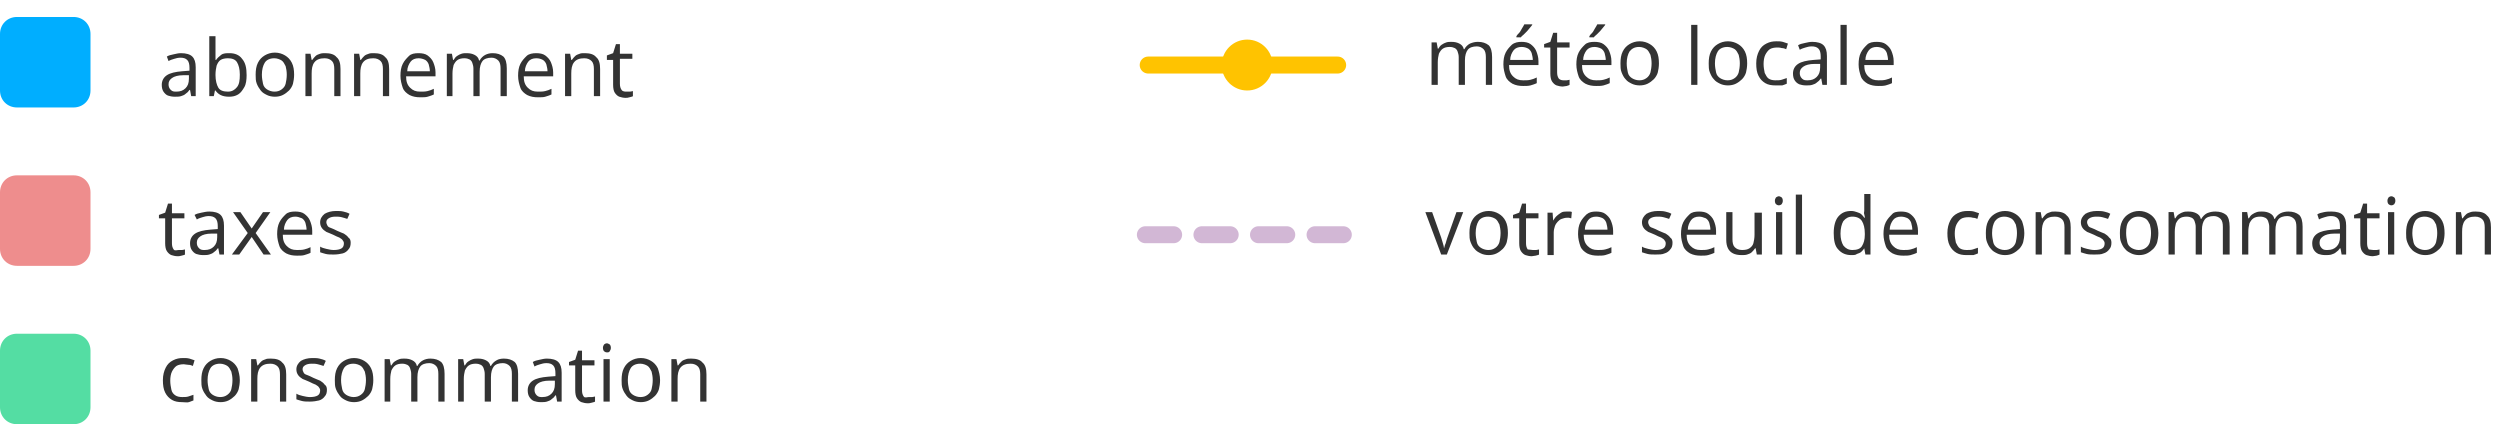 <svg id="Calque_1" xmlns="http://www.w3.org/2000/svg" viewBox="0 0 442 75"><style>.st0{fill:#00aeff}.st0,.st1,.st2{fill-rule:evenodd;clip-rule:evenodd}.st1{fill:#ee8d8d}.st2{fill:#54dda3}.st3{enable-background:new}.st4{fill:#333}.st5{fill:none;stroke:#ffc300;stroke-width:3;stroke-linecap:round}.st6{fill-rule:evenodd;clip-rule:evenodd;fill:#ffc300}.st7{fill:none;stroke:#d2b7d5;stroke-width:3;stroke-linecap:round;stroke-dasharray:5}</style><g id="Page-1"><g id="Graph-légende" transform="translate(-292 -831)"><g id="Group-4" transform="translate(292 831)"><path id="Rectangle" class="st0" d="M3 3h10c1.7 0 3 1.3 3 3v10c0 1.7-1.3 3-3 3H3c-1.7 0-3-1.3-3-3V6c0-1.7 1.3-3 3-3z"/><path id="Rectangle-Copy" class="st1" d="M3 31h10c1.7 0 3 1.3 3 3v10c0 1.7-1.3 3-3 3H3c-1.7 0-3-1.3-3-3V34c0-1.7 1.3-3 3-3z"/><path id="Rectangle-Copy-2" class="st2" d="M3 59h10c1.7 0 3 1.3 3 3v10c0 1.7-1.3 3-3 3H3c-1.7 0-3-1.3-3-3V62c0-1.7 1.3-3 3-3z"/><g class="st3"><path class="st4" d="M32 9.4c.9 0 1.6.2 2 .6s.6 1 .6 1.9V17h-.8l-.2-1.1h-.1c-.2.3-.4.5-.7.7-.2.2-.5.3-.8.4-.3.1-.7.1-1.1.1-.5 0-.9-.1-1.2-.2s-.6-.4-.8-.7-.3-.7-.3-1.2c0-.7.3-1.3.9-1.7s1.5-.6 2.7-.7l1.3-.1V12c0-.6-.1-1.1-.4-1.4s-.7-.4-1.2-.4c-.4 0-.8.1-1.1.2s-.7.2-1 .4l-.3-.8c.3-.2.7-.3 1.2-.4s.8-.2 1.3-.2zm1.5 3.9h-1.1c-.9 0-1.6.2-2 .5s-.6.6-.6 1.1c0 .4.1.7.4 1s.6.3 1 .3c.7 0 1.2-.2 1.6-.6s.6-.9.6-1.7v-.6zm4.6-6.9v4.2h.1c.2-.3.5-.6.9-.9s.9-.3 1.5-.3c.9 0 1.7.3 2.2 1 .6.7.8 1.6.8 2.9 0 .8-.1 1.6-.4 2.1s-.6 1-1.1 1.3-1 .4-1.6.4c-.6 0-1.1-.1-1.5-.3-.4-.2-.7-.5-.9-.8H38l-.2 1H37V6.4h1.1zm2.2 3.9c-.5 0-1 .1-1.3.3-.3.2-.5.5-.7 1-.1.4-.2 1-.2 1.6v.1c0 .9.2 1.7.5 2.2.3.5.9.7 1.7.7.7 0 1.2-.3 1.6-.8s.5-1.2.5-2.2c0-1-.2-1.7-.5-2.2s-.9-.7-1.6-.7zM52 13.2c0 .6-.1 1.2-.2 1.6s-.4.9-.7 1.2-.7.6-1.1.8c-.4.2-.9.3-1.4.3-.5 0-1-.1-1.4-.3-.4-.2-.8-.4-1.1-.8s-.5-.7-.7-1.2-.2-1-.2-1.6c0-.8.1-1.5.4-2.1.3-.6.7-1 1.2-1.3.5-.3 1.1-.5 1.8-.5s1.3.2 1.8.5.9.7 1.2 1.3c.3.6.4 1.3.4 2.1zm-5.7 0c0 .6.1 1.1.2 1.6s.4.8.7 1 .8.4 1.3.4.9-.1 1.3-.4.6-.6.7-1 .2-1 .2-1.6c0-.6-.1-1.1-.2-1.5-.2-.4-.4-.8-.7-1s-.8-.4-1.3-.4c-.8 0-1.4.3-1.7.8s-.5 1.2-.5 2.1zm11.2-3.8c.9 0 1.6.2 2 .7.5.4.7 1.1.7 2.1V17h-1.1v-4.8c0-.6-.1-1.1-.4-1.4s-.7-.5-1.3-.5c-.8 0-1.4.2-1.8.7s-.5 1.2-.5 2v4H54V9.5h.9l.2 1.1h.1c.2-.3.4-.5.6-.7.2-.2.5-.3.8-.4.3-.1.6-.1.9-.1zm8.6 0c.9 0 1.6.2 2 .7.5.4.7 1.1.7 2.1V17h-1.1v-4.8c0-.6-.1-1.1-.4-1.4s-.7-.5-1.3-.5c-.8 0-1.4.2-1.8.7s-.5 1.2-.5 2v4h-1.1V9.5h.9l.2 1.1h.1c.2-.3.4-.5.6-.7.2-.2.5-.3.8-.4.2-.1.6-.1.9-.1zm7.9 0c.6 0 1.2.1 1.6.4s.8.7 1 1.2c.2.5.4 1.1.4 1.8v.7h-5.2c0 .9.2 1.5.7 2s1 .7 1.8.7c.5 0 .9 0 1.3-.1s.7-.2 1.1-.4v1c-.4.2-.8.3-1.1.4s-.8.1-1.3.1c-.7 0-1.3-.1-1.9-.4-.5-.3-1-.7-1.2-1.3s-.4-1.3-.4-2.1.1-1.5.4-2.1c.3-.6.7-1 1.1-1.4s1-.5 1.7-.5zm0 .9c-.6 0-1.1.2-1.4.6s-.6 1-.6 1.7h4c0-.4-.1-.8-.2-1.2-.1-.3-.3-.6-.6-.8-.4-.2-.8-.3-1.2-.3zm13.1-.9c.8 0 1.4.2 1.9.6.4.4.6 1.1.6 2.1V17h-1.1v-4.9c0-.6-.1-1.1-.4-1.4-.3-.3-.7-.5-1.2-.5-.7 0-1.3.2-1.6.6s-.5 1-.5 1.9V17h-1.1v-4.9c0-.4-.1-.7-.2-1s-.3-.5-.5-.6c-.2-.1-.5-.2-.9-.2-.5 0-.9.1-1.2.3s-.5.5-.7.9c-.1.4-.2.9-.2 1.5v4h-1V9.5h.9l.2 1.1h.1c.2-.3.3-.5.6-.7s.5-.3.8-.4.6-.1.9-.1c.6 0 1 .1 1.4.3.4.2.7.5.8 1h.1c.2-.4.6-.8 1-1 .4-.2.8-.3 1.3-.3zm7.7 0c.6 0 1.2.1 1.6.4s.8.7 1 1.2c.2.5.4 1.1.4 1.8v.7h-5.2c0 .9.2 1.5.7 2s1 .7 1.8.7c.5 0 .9 0 1.3-.1s.7-.2 1.1-.4v1c-.4.2-.8.3-1.1.4s-.8.1-1.3.1c-.7 0-1.3-.1-1.9-.4-.5-.3-1-.7-1.2-1.3s-.4-1.3-.4-2.1.1-1.5.4-2.1c.3-.6.7-1 1.1-1.4s1.1-.5 1.7-.5zm0 .9c-.6 0-1.1.2-1.4.6s-.6 1-.6 1.7h4c0-.4-.1-.8-.2-1.2-.1-.3-.3-.6-.6-.8-.4-.2-.7-.3-1.2-.3zm8.6-.9c.9 0 1.6.2 2 .7.5.4.7 1.1.7 2.1V17H105v-4.8c0-.6-.1-1.1-.4-1.4s-.7-.5-1.3-.5c-.8 0-1.4.2-1.8.7s-.5 1.2-.5 2v4h-1.1V9.5h.9l.2 1.1h.1c.2-.3.4-.5.6-.7.2-.2.5-.3.8-.4.2-.1.5-.1.9-.1zm7.4 6.8h.6c.2 0 .4-.1.5-.1v.9c-.1.1-.3.1-.6.2s-.5.1-.7.1c-.4 0-.8-.1-1.1-.2-.3-.1-.6-.4-.8-.7s-.3-.8-.3-1.4v-4.4h-1.1v-.8l1.1-.4.5-1.6h.7v1.7h2.2v.9h-2.2v4.4c0 .5.1.8.3 1.1s.6.3.9.3z"/></g><g class="st3"><path class="st4" d="M254.8 45l-2.8-7.5h1.2l1.6 4.5c.1.3.2.7.3 1s.2.7.2.9c.1-.2.1-.5.3-.9.1-.4.2-.7.3-1l1.6-4.5h1.2l-2.9 7.5h-1zm11.8-3.8c0 .6-.1 1.2-.2 1.6s-.4.9-.7 1.2-.7.6-1.1.8c-.4.2-.9.3-1.4.3-.5 0-1-.1-1.4-.3-.4-.2-.8-.4-1.1-.8-.3-.3-.5-.7-.7-1.2-.2-.5-.2-1-.2-1.6 0-.8.1-1.5.4-2.1.3-.6.7-1 1.2-1.3.5-.3 1.1-.5 1.8-.5s1.3.2 1.8.5.9.7 1.2 1.3c.3.6.4 1.3.4 2.1zm-5.7 0c0 .6.1 1.1.2 1.6s.4.8.7 1 .8.4 1.3.4.9-.1 1.3-.4c.3-.2.6-.6.7-1s.2-1 .2-1.6c0-.6-.1-1.1-.2-1.5-.2-.4-.4-.8-.7-1s-.8-.4-1.3-.4c-.8 0-1.4.3-1.7.8-.3.5-.5 1.2-.5 2.1zm10.1 3h.6c.2 0 .4-.1.5-.1v.9c-.1.1-.3.1-.6.2-.2 0-.5.1-.7.1-.4 0-.8-.1-1.1-.2-.3-.1-.6-.4-.8-.7-.2-.3-.3-.8-.3-1.4v-4.4h-1.1V38l1.1-.4.5-1.6h.7v1.7h2.2v.9h-2.2V43c0 .5.1.8.3 1.1.3 0 .6.1.9.1zm6-6.8h.5c.2 0 .3 0 .4.1l-.1 1.1c-.1 0-.3-.1-.4-.1h-.4c-.3 0-.6.1-.9.2-.3.1-.5.3-.7.5-.2.2-.4.5-.5.8-.1.3-.2.7-.2 1.1v4h-1.1v-7.5h.9l.1 1.4c.2-.3.3-.5.6-.8.2-.2.5-.4.8-.6.3-.2.7-.2 1-.2zm5.2 0c.6 0 1.2.1 1.6.4s.8.7 1 1.2c.2.5.4 1.1.4 1.8v.7H280c0 .9.2 1.5.7 2s1 .7 1.8.7c.5 0 .9 0 1.3-.1s.7-.2 1.1-.4v1c-.4.2-.8.3-1.1.4-.4.1-.8.1-1.3.1-.7 0-1.3-.1-1.9-.4-.5-.3-1-.7-1.2-1.3s-.4-1.3-.4-2.1.1-1.5.4-2.1c.3-.6.7-1 1.1-1.4.5-.4 1-.5 1.7-.5zm0 .9c-.6 0-1.1.2-1.4.6s-.6 1-.6 1.7h4c0-.4-.1-.8-.2-1.2-.1-.3-.3-.6-.6-.8-.4-.2-.8-.3-1.2-.3zm13.5 4.6c0 .5-.1.9-.4 1.2-.2.3-.6.6-1 .7-.4.2-1 .2-1.6.2-.5 0-1 0-1.4-.1s-.7-.2-1-.3v-1c.3.2.7.3 1.1.4s.9.2 1.3.2c.6 0 1.1-.1 1.4-.3s.4-.5.4-.9c0-.2-.1-.4-.2-.5-.1-.2-.3-.3-.6-.5-.3-.1-.7-.3-1.1-.5-.5-.2-.9-.4-1.2-.5-.3-.2-.6-.4-.8-.7-.2-.3-.3-.6-.3-1 0-.6.3-1.1.8-1.5.5-.3 1.2-.5 2-.5.5 0 .9 0 1.3.1s.8.2 1.1.4l-.4.9c-.3-.1-.6-.2-1-.3s-.7-.1-1.1-.1c-.5 0-.9.1-1.2.3-.3.2-.4.4-.4.7 0 .2.1.4.2.6.1.2.3.3.6.4s.7.3 1.1.5c.5.2.9.4 1.2.5.3.2.6.4.8.7.3.2.4.5.4.9zm4.7-5.5c.6 0 1.2.1 1.6.4s.8.7 1 1.2c.2.5.4 1.1.4 1.8v.7h-5.2c0 .9.2 1.5.7 2s1 .7 1.8.7c.5 0 .9 0 1.3-.1s.7-.2 1.1-.4v1c-.4.2-.8.3-1.1.4-.4.1-.8.1-1.3.1-.7 0-1.3-.1-1.9-.4-.5-.3-1-.7-1.2-1.3s-.4-1.3-.4-2.1.1-1.5.4-2.1c.3-.6.7-1 1.1-1.4.4-.4 1-.5 1.7-.5zm0 .9c-.6 0-1.1.2-1.4.6s-.6 1-.6 1.7h4c0-.4-.1-.8-.2-1.2-.1-.3-.3-.6-.6-.8-.5-.2-.8-.3-1.2-.3zm11.1-.8V45h-.9l-.2-1.1h-.1c-.2.3-.4.5-.6.7s-.5.3-.8.4c-.3.1-.6.1-1 .1-.6 0-1.1-.1-1.5-.3s-.7-.5-.9-.9c-.2-.4-.3-.9-.3-1.5v-4.9h1.1v4.8c0 .6.1 1.1.4 1.4.3.3.7.5 1.3.5.6 0 1-.1 1.3-.3.3-.2.6-.5.7-.9.1-.4.2-.9.2-1.5v-3.9h1.3zm3-2.8c.2 0 .3.1.5.2.1.1.2.3.2.6s-.1.4-.2.6c-.1.1-.3.2-.5.2s-.4-.1-.5-.2c-.1-.1-.2-.3-.2-.6s.1-.4.2-.6c.2-.1.3-.2.5-.2zm.6 2.8V45H314v-7.5h1.1zm3.5 7.5h-1.1V34.4h1.1V45zm8.7.1c-.9 0-1.7-.3-2.3-1-.6-.6-.8-1.6-.8-2.9 0-1.3.3-2.3.8-2.9.6-.7 1.3-1 2.3-1 .4 0 .7.1 1 .2s.6.2.8.4c.2.2.4.4.5.6h.1c0-.1 0-.3-.1-.6s0-.4 0-.6v-3h1.1V45h-.9l-.2-1.1c-.1.2-.3.4-.5.6-.2.2-.5.3-.8.4-.2.2-.6.2-1 .2zm.2-.9c.8 0 1.4-.2 1.7-.7s.5-1.1.5-2v-.2c0-1-.2-1.7-.5-2.2-.3-.5-.9-.8-1.7-.8-.7 0-1.2.3-1.6.8-.3.5-.5 1.3-.5 2.2 0 .9.2 1.6.5 2.1.4.5.9.8 1.6.8zm8.6-6.8c.6 0 1.2.1 1.6.4s.8.7 1 1.2c.2.5.4 1.1.4 1.8v.7H334c0 .9.2 1.5.7 2s1 .7 1.8.7c.5 0 .9 0 1.3-.1s.7-.2 1.1-.4v1c-.4.2-.8.3-1.1.4-.4.1-.8.1-1.3.1-.7 0-1.3-.1-1.9-.4-.5-.3-1-.7-1.2-1.3s-.4-1.3-.4-2.1.1-1.5.4-2.1c.3-.6.7-1 1.1-1.4.3-.4.9-.5 1.6-.5zm0 .9c-.6 0-1.1.2-1.4.6s-.6 1-.6 1.7h4c0-.4-.1-.8-.2-1.2-.1-.3-.3-.6-.6-.8-.4-.2-.8-.3-1.2-.3zm11.6 6.8c-.7 0-1.3-.1-1.8-.4s-.9-.7-1.2-1.3-.4-1.3-.4-2.2c0-.9.2-1.6.5-2.2.3-.6.7-1 1.3-1.3s1.1-.4 1.8-.4c.4 0 .7 0 1.1.1l.9.3-.3 1c-.2-.1-.5-.2-.8-.2-.3-.1-.6-.1-.8-.1-.5 0-1 .1-1.3.3-.3.2-.6.6-.8 1-.2.4-.3 1-.3 1.6 0 .6.1 1.1.2 1.6.2.4.4.8.7 1 .3.2.7.3 1.2.3.4 0 .8 0 1.1-.1l.9-.3v1c-.2.1-.5.2-.8.3h-1.2zm10.2-3.9c0 .6-.1 1.2-.2 1.6s-.4.9-.7 1.2-.7.6-1.1.8c-.4.2-.9.3-1.4.3-.5 0-1-.1-1.4-.3-.4-.2-.8-.4-1.1-.8-.3-.3-.5-.7-.7-1.2-.2-.5-.2-1-.2-1.6 0-.8.1-1.5.4-2.1.3-.6.7-1 1.2-1.3.5-.3 1.1-.5 1.8-.5s1.3.2 1.8.5.9.7 1.2 1.3c.2.6.4 1.3.4 2.1zm-5.7 0c0 .6.1 1.1.2 1.6s.4.8.7 1 .8.4 1.3.4.9-.1 1.3-.4c.3-.2.6-.6.7-1s.2-1 .2-1.6c0-.6-.1-1.1-.2-1.5-.2-.4-.4-.8-.7-1s-.8-.4-1.3-.4c-.8 0-1.3.3-1.7.8-.3.5-.5 1.2-.5 2.1zm11.2-3.8c.9 0 1.6.2 2 .7.5.4.7 1.1.7 2.1V45H365v-4.8c0-.6-.1-1.1-.4-1.4-.3-.3-.7-.5-1.3-.5-.8 0-1.4.2-1.8.7s-.5 1.2-.5 2v4h-1.1v-7.5h.9l.2 1.1h.1c.2-.3.4-.5.6-.7.2-.2.5-.3.8-.4.2-.1.5-.1.9-.1zm9.9 5.5c0 .5-.1.9-.4 1.2-.2.3-.6.6-1 .7-.4.2-1 .2-1.6.2-.5 0-1 0-1.4-.1s-.7-.2-1-.3v-1c.3.2.7.3 1.1.4s.9.2 1.3.2c.6 0 1.1-.1 1.4-.3s.4-.5.4-.9c0-.2-.1-.4-.2-.5-.1-.2-.3-.3-.6-.5-.3-.1-.7-.3-1.1-.5-.5-.2-.9-.4-1.2-.5-.3-.2-.6-.4-.8-.7-.2-.3-.3-.6-.3-1 0-.6.3-1.1.8-1.5.5-.3 1.2-.5 2-.5.5 0 .9 0 1.3.1s.8.2 1.1.4l-.4.9c-.3-.1-.6-.2-1-.3s-.7-.1-1.1-.1c-.5 0-.9.1-1.2.3-.3.2-.4.4-.4.7 0 .2.1.4.2.6.1.2.3.3.6.4s.7.3 1.1.5c.5.2.9.4 1.2.5.3.2.6.4.8.7.3.2.4.5.4.9zm8.3-1.7c0 .6-.1 1.2-.2 1.6s-.4.9-.7 1.2-.7.6-1.1.8c-.4.2-.9.3-1.4.3-.5 0-1-.1-1.4-.3-.4-.2-.8-.4-1.1-.8-.3-.3-.5-.7-.7-1.2-.2-.5-.2-1-.2-1.6 0-.8.1-1.5.4-2.1.3-.6.7-1 1.2-1.3.5-.3 1.1-.5 1.8-.5s1.3.2 1.8.5.9.7 1.2 1.3c.2.6.4 1.3.4 2.1zm-5.7 0c0 .6.1 1.1.2 1.6s.4.8.7 1 .8.4 1.3.4.9-.1 1.3-.4c.3-.2.6-.6.7-1s.2-1 .2-1.6c0-.6-.1-1.1-.2-1.5-.2-.4-.4-.8-.7-1s-.8-.4-1.3-.4c-.8 0-1.3.3-1.7.8-.4.5-.5 1.2-.5 2.1zm15.8-3.8c.8 0 1.4.2 1.9.6.4.4.6 1.1.6 2.1V45H393v-4.9c0-.6-.1-1.1-.4-1.4-.3-.3-.7-.5-1.2-.5-.7 0-1.3.2-1.6.6s-.5 1-.5 1.9V45h-1.1v-4.9c0-.4-.1-.7-.2-1-.1-.3-.3-.5-.5-.6-.2-.1-.5-.2-.9-.2-.5 0-.9.1-1.2.3s-.5.5-.7.9c-.1.4-.2.9-.2 1.5v4h-1.1v-7.5h.9l.2 1.1h.1c.2-.3.3-.5.6-.7s.5-.3.8-.4.6-.1.9-.1c.6 0 1 .1 1.4.3.4.2.7.5.8 1h.1c.2-.4.6-.8 1-1 .5-.2.9-.3 1.5-.3zm12.9 0c.8 0 1.4.2 1.9.6.4.4.6 1.1.6 2.1V45H406v-4.9c0-.6-.1-1.1-.4-1.4-.3-.3-.7-.5-1.2-.5-.7 0-1.3.2-1.6.6s-.5 1-.5 1.9V45h-1.1v-4.9c0-.4-.1-.7-.2-1-.1-.3-.3-.5-.5-.6-.2-.1-.5-.2-.9-.2-.5 0-.9.1-1.2.3s-.5.5-.7.9c-.1.4-.2.9-.2 1.5v4h-1.1v-7.5h.9l.2 1.1h.1c.2-.3.3-.5.6-.7s.5-.3.8-.4.6-.1.9-.1c.6 0 1 .1 1.4.3.4.2.7.5.8 1h.1c.2-.4.6-.8 1-1 .4-.2.9-.3 1.4-.3zm7.6 0c.9 0 1.6.2 2 .6s.6 1 .6 1.9V45h-.8l-.2-1.1h-.1c-.2.3-.4.5-.7.7-.2.2-.5.3-.8.4-.3.1-.7.1-1.1.1-.5 0-.9-.1-1.2-.2-.4-.2-.6-.4-.8-.7-.2-.3-.3-.7-.3-1.2 0-.7.3-1.3.9-1.7s1.5-.6 2.7-.7l1.3-.1V40c0-.6-.1-1.1-.4-1.4s-.7-.4-1.2-.4c-.4 0-.8.1-1.1.2s-.7.2-1 .4l-.3-.9c.3-.2.7-.3 1.2-.4s.9-.1 1.3-.1zm1.6 3.9h-1.1c-.9 0-1.6.2-2 .5s-.6.6-.6 1.1c0 .4.1.7.4 1s.6.3 1 .3c.7 0 1.2-.2 1.6-.6s.6-.9.6-1.7v-.6zm5.8 2.9h.6c.2 0 .4-.1.5-.1v.9c-.1.1-.3.1-.5.2-.2 0-.5.1-.7.1-.4 0-.8-.1-1.1-.2-.3-.1-.6-.4-.8-.7-.2-.3-.3-.8-.3-1.4v-4.4h-1.1V38l1.1-.4.5-1.6h.7v1.7h2.2v.9h-2.2V43c0 .5.1.8.3 1.1.2 0 .5.1.8.1zm3.2-9.5c.2 0 .3.1.5.2.1.1.2.3.2.6s-.1.4-.2.6c-.1.1-.3.2-.5.2s-.4-.1-.5-.2c-.1-.1-.2-.3-.2-.6s.1-.4.2-.6c.1-.1.3-.2.5-.2zm.5 2.8V45h-1.1v-7.5h1.1zm8.9 3.7c0 .6-.1 1.2-.2 1.6s-.4.9-.7 1.2-.7.6-1.1.8c-.4.2-.9.3-1.4.3-.5 0-1-.1-1.4-.3-.4-.2-.8-.4-1.1-.8-.3-.3-.5-.7-.7-1.2-.2-.5-.2-1-.2-1.6 0-.8.1-1.5.4-2.1.3-.6.7-1 1.2-1.3.5-.3 1.1-.5 1.8-.5s1.3.2 1.8.5.9.7 1.2 1.3c.3.6.4 1.3.4 2.1zm-5.7 0c0 .6.1 1.1.2 1.6s.4.8.7 1 .8.4 1.3.4.9-.1 1.3-.4c.3-.2.6-.6.7-1s.2-1 .2-1.6c0-.6-.1-1.1-.2-1.5-.2-.4-.4-.8-.7-1s-.8-.4-1.3-.4c-.8 0-1.4.3-1.7.8-.3.5-.5 1.2-.5 2.1zm11.2-3.8c.9 0 1.6.2 2 .7.5.4.7 1.1.7 2.1V45h-1.1v-4.8c0-.6-.1-1.1-.4-1.4-.3-.3-.7-.5-1.3-.5-.8 0-1.4.2-1.8.7s-.5 1.2-.5 2v4h-1.1v-7.5h.9l.2 1.1h.1c.2-.3.4-.5.6-.7.2-.2.5-.3.8-.4.3-.1.6-.1.9-.1z"/></g><g class="st3"><path class="st4" d="M261.3 7.4c.8 0 1.4.2 1.9.6.4.4.6 1.1.6 2.1V15h-1.1v-4.9c0-.6-.1-1.1-.4-1.4-.3-.3-.7-.5-1.2-.5-.7 0-1.3.2-1.6.6s-.5 1-.5 1.9V15h-1.1v-4.9c0-.4-.1-.7-.2-1-.1-.3-.3-.5-.5-.6-.2-.1-.5-.2-.9-.2-.5 0-.9.1-1.2.3s-.5.5-.7.9c-.1.4-.2.9-.2 1.5v4h-1.1V7.5h.9l.2 1.1h.1c.2-.3.3-.5.6-.7s.5-.3.8-.4.6-.1.9-.1c.6 0 1 .1 1.4.3.4.2.7.5.8 1h.1c.2-.4.6-.8 1-1 .5-.2.9-.3 1.4-.3zm7.7 0c.6 0 1.2.1 1.6.4s.8.7 1 1.2c.2.5.4 1.1.4 1.8v.7h-5.2c0 .9.2 1.5.7 2s1 .7 1.8.7c.5 0 .9 0 1.3-.1s.7-.2 1.1-.4v1c-.4.2-.8.3-1.1.4-.4.1-.8.1-1.3.1-.7 0-1.3-.1-1.9-.4-.5-.3-1-.7-1.2-1.3s-.4-1.3-.4-2.1.1-1.5.4-2.1c.3-.6.7-1 1.1-1.4.5-.4 1.1-.5 1.7-.5zm0 .9c-.6 0-1.1.2-1.4.6s-.6 1-.6 1.7h4c0-.4-.1-.8-.2-1.2-.1-.3-.3-.6-.6-.8-.4-.2-.7-.3-1.2-.3zm1.9-4v.1c-.1.1-.2.3-.4.5s-.3.4-.5.6l-.6.6c-.2.2-.4.3-.5.5h-.8v-.2c.1-.2.3-.4.5-.6.2-.2.3-.5.5-.8.2-.3.3-.5.4-.7h1.4zm5.5 9.9h.6c.2 0 .4-.1.5-.1v.9c-.1.1-.3.1-.5.2-.2 0-.5.1-.7.1-.4 0-.8-.1-1.1-.2-.3-.1-.6-.4-.8-.7-.2-.3-.3-.8-.3-1.4V8.4H273v-.6l1.1-.4.5-1.6h.7v1.7h2.2v.9h-2.2v4.4c0 .5.1.8.3 1.1.2.2.5.3.8.3zm5.5-6.8c.6 0 1.2.1 1.6.4s.8.7 1 1.2c.2.5.4 1.1.4 1.8v.7h-5.2c0 .9.2 1.5.7 2s1 .7 1.8.7c.5 0 .9 0 1.3-.1s.7-.2 1.1-.4v1c-.4.2-.8.3-1.1.4-.4.1-.8.1-1.3.1-.7 0-1.3-.1-1.9-.4-.5-.3-1-.7-1.2-1.3s-.4-1.3-.4-2.1.1-1.5.4-2.1c.3-.6.7-1 1.1-1.4.4-.4 1-.5 1.7-.5zm0 .9c-.6 0-1.1.2-1.4.6s-.6 1-.6 1.7h4c0-.4-.1-.8-.2-1.2-.1-.3-.3-.6-.6-.8-.4-.2-.8-.3-1.2-.3zm1.9-4v.1c-.1.1-.2.3-.4.5s-.3.4-.5.6l-.6.6c-.2.2-.4.3-.5.5h-.8v-.2c.1-.2.3-.4.5-.6.2-.2.3-.5.5-.8.2-.3.3-.5.4-.7h1.4zm9.5 6.9c0 .6-.1 1.2-.2 1.6s-.4.9-.7 1.2-.7.6-1.1.8c-.4.2-.9.3-1.4.3-.5 0-1-.1-1.4-.3-.4-.2-.8-.4-1.1-.8-.3-.3-.5-.7-.7-1.2-.2-.5-.2-1-.2-1.6 0-.8.1-1.5.4-2.1.3-.6.7-1 1.2-1.3.5-.3 1.1-.5 1.8-.5s1.3.2 1.8.5.9.7 1.2 1.3c.3.6.4 1.3.4 2.1zm-5.7 0c0 .6.1 1.1.2 1.6s.4.8.7 1 .8.4 1.3.4.9-.1 1.3-.4c.3-.2.6-.6.7-1s.2-1 .2-1.6c0-.6-.1-1.1-.2-1.5-.2-.4-.4-.8-.7-1s-.8-.4-1.3-.4c-.8 0-1.3.3-1.7.8-.3.5-.5 1.2-.5 2.1zm12.5 3.8H299V4.4h1.1V15zm8.8-3.8c0 .6-.1 1.2-.2 1.6s-.4.9-.7 1.2-.7.6-1.1.8c-.4.2-.9.3-1.4.3-.5 0-1-.1-1.4-.3-.4-.2-.8-.4-1.1-.8-.3-.3-.5-.7-.7-1.2-.2-.5-.2-1-.2-1.6 0-.8.1-1.5.4-2.1.3-.6.7-1 1.2-1.3.5-.3 1.1-.5 1.8-.5s1.3.2 1.8.5.9.7 1.2 1.3c.3.6.4 1.3.4 2.1zm-5.7 0c0 .6.1 1.1.2 1.6s.4.8.7 1 .8.4 1.3.4.9-.1 1.3-.4c.3-.2.6-.6.7-1s.2-1 .2-1.6c0-.6-.1-1.1-.2-1.5-.2-.4-.4-.8-.7-1s-.8-.4-1.3-.4c-.8 0-1.4.3-1.7.8-.3.5-.5 1.2-.5 2.1zm10.7 3.9c-.7 0-1.3-.1-1.8-.4s-.9-.7-1.2-1.3-.4-1.3-.4-2.2c0-.9.2-1.6.5-2.2.3-.6.7-1 1.3-1.3s1.1-.4 1.8-.4c.4 0 .7 0 1.1.1l.9.3-.3 1c-.2-.1-.5-.2-.8-.2-.3-.1-.6-.1-.8-.1-.5 0-1 .1-1.3.3-.3.2-.6.6-.8 1-.2.4-.3 1-.3 1.6 0 .6.1 1.1.2 1.6.2.4.4.8.7 1 .3.2.7.3 1.2.3.4 0 .8 0 1.1-.1l.9-.3v1c-.2.1-.5.2-.8.3h-1.2zm6.5-7.7c.9 0 1.6.2 2 .6s.6 1 .6 1.9V15h-.8l-.2-1.1h-.1c-.2.3-.4.5-.7.7-.2.2-.5.3-.8.4-.3.1-.7.1-1.1.1-.5 0-.9-.1-1.2-.2-.4-.2-.6-.4-.8-.7-.2-.3-.3-.7-.3-1.2 0-.7.3-1.3.9-1.7s1.5-.6 2.7-.7l1.3-.1V10c0-.6-.1-1.1-.4-1.4s-.7-.4-1.2-.4c-.4 0-.8.1-1.1.2s-.7.2-1 .4l-.3-.8c.3-.2.7-.3 1.2-.4s.8-.2 1.3-.2zm1.5 3.9h-1.1c-.9 0-1.6.2-2 .5s-.6.6-.6 1.1c0 .4.1.7.4 1s.6.3 1 .3c.7 0 1.2-.2 1.6-.6s.6-.9.6-1.7v-.6zm4.6 3.7h-1.1V4.4h1.1V15zm5.3-7.6c.6 0 1.2.1 1.6.4s.8.7 1 1.2c.2.5.4 1.1.4 1.8v.7h-5.2c0 .9.2 1.5.7 2s1 .7 1.8.7c.5 0 .9 0 1.3-.1s.7-.2 1.1-.4v1c-.4.2-.8.3-1.1.4-.4.1-.8.1-1.3.1-.7 0-1.3-.1-1.9-.4-.5-.3-1-.7-1.2-1.3s-.4-1.3-.4-2.1.1-1.5.4-2.1c.3-.6.7-1 1.1-1.4.4-.4 1-.5 1.7-.5zm0 .9c-.6 0-1.1.2-1.4.6s-.6 1-.6 1.7h4c0-.4-.1-.8-.2-1.2-.1-.3-.3-.6-.6-.8-.4-.2-.8-.3-1.2-.3z"/></g><g id="Group-3" transform="translate(203 7)"><path id="Line-3" class="st5" d="M0 4.5h33.5"/><circle id="Oval" class="st6" cx="17.5" cy="4.5" r="4.5"/></g><g class="st3"><path class="st4" d="M31.6 44.2h.6c.2 0 .4-.1.5-.1v.9c-.1.1-.3.1-.6.2s-.5.1-.7.1c-.4 0-.8-.1-1.1-.2-.3-.1-.6-.4-.8-.7s-.3-.8-.3-1.4v-4.4h-1.1V38l1.1-.4.5-1.6h.7v1.7h2.2v.9h-2.2V43c0 .5.1.8.3 1.1s.6.1.9.1zm5.4-6.8c.9 0 1.6.2 2 .6s.6 1 .6 1.9V45h-.8l-.2-1.1h-.1c-.2.3-.4.5-.7.7-.2.2-.5.3-.8.4-.3.1-.7.1-1.1.1-.5 0-.9-.1-1.2-.2s-.6-.4-.8-.7-.3-.7-.3-1.2c0-.7.3-1.3.9-1.7s1.5-.6 2.7-.7l1.3-.1V40c0-.6-.1-1.1-.4-1.4s-.7-.4-1.2-.4c-.4 0-.8.1-1.1.2s-.7.2-1 .4l-.4-.8c.3-.2.7-.3 1.2-.4s.9-.2 1.4-.2zm1.5 3.9h-1.1c-.9 0-1.6.2-2 .5s-.6.6-.6 1.1c0 .4.1.7.4 1s.6.3 1 .3c.7 0 1.2-.2 1.6-.6s.6-.9.6-1.7v-.6zm5.3-.1l-2.6-3.7h1.3l2 2.9 2-2.9h1.3l-2.6 3.7 2.7 3.8h-1.3l-2.1-3.1-2.2 3.1H41l2.8-3.8zm8.4-3.8c.6 0 1.2.1 1.6.4s.8.7 1 1.2c.2.5.4 1.1.4 1.8v.7H50c0 .9.2 1.5.7 2s1 .7 1.8.7c.5 0 .9 0 1.3-.1s.7-.2 1.1-.4v1c-.4.2-.8.3-1.1.4s-.8.1-1.3.1c-.7 0-1.3-.1-1.9-.4-.5-.3-1-.7-1.2-1.3s-.4-1.3-.4-2.1.1-1.5.4-2.1c.3-.6.7-1 1.1-1.4s1-.5 1.7-.5zm0 .9c-.6 0-1.1.2-1.4.6s-.6 1-.6 1.7h4c0-.4-.1-.8-.2-1.2-.1-.3-.3-.6-.6-.8-.5-.2-.8-.3-1.2-.3zm9.8 4.6c0 .5-.1.9-.4 1.2-.2.3-.6.6-1 .7s-1 .2-1.6.2c-.5 0-1 0-1.4-.1s-.7-.2-1-.3v-1c.3.2.7.3 1.1.4s.9.2 1.3.2c.6 0 1.1-.1 1.4-.3s.4-.5.4-.9c0-.2-.1-.4-.2-.5-.1-.2-.3-.3-.6-.5-.3-.1-.7-.3-1.1-.5-.5-.2-.9-.4-1.2-.5-.3-.2-.6-.4-.8-.7s-.3-.6-.3-1c0-.6.3-1.1.8-1.5.5-.3 1.2-.5 2-.5.5 0 .9 0 1.3.1s.8.2 1.1.4l-.4.9c-.3-.1-.6-.2-1-.3s-.7-.1-1.1-.1c-.5 0-.9.1-1.2.3s-.4.4-.4.7c0 .2.1.4.2.6s.3.3.6.4.7.3 1.1.5c.5.2.9.4 1.2.5.3.2.6.4.8.7.3.2.4.5.4.9z"/></g><g class="st3"><path class="st4" d="M32.2 71.1c-.7 0-1.3-.1-1.8-.4s-.9-.7-1.2-1.3-.4-1.3-.4-2.2c0-.9.2-1.6.5-2.2.3-.6.7-1 1.3-1.3s1.1-.4 1.8-.4c.4 0 .7 0 1.1.1l.9.3-.3 1c-.2-.1-.5-.2-.8-.2s-.6-.1-.8-.1c-.5 0-1 .1-1.3.3s-.6.6-.8 1-.3 1-.3 1.6c0 .6.1 1.1.2 1.6s.4.8.7 1c.3.2.7.3 1.2.3.4 0 .8 0 1.1-.1l.9-.3v1c-.3.1-.5.2-.8.3s-.8 0-1.2 0zm10.2-3.9c0 .6-.1 1.2-.2 1.6s-.4.9-.7 1.2-.7.6-1.1.8c-.4.2-.9.3-1.4.3-.5 0-1-.1-1.4-.3-.4-.2-.8-.4-1.1-.8s-.5-.7-.7-1.2-.2-1-.2-1.6c0-.8.1-1.5.4-2.1.3-.6.7-1 1.2-1.3.5-.3 1.1-.5 1.8-.5s1.3.2 1.8.5.9.7 1.2 1.3c.2.6.4 1.3.4 2.1zm-5.7 0c0 .6.1 1.1.2 1.6s.4.8.7 1 .8.4 1.3.4.9-.1 1.3-.4.6-.6.7-1 .2-1 .2-1.6c0-.6-.1-1.1-.2-1.5-.2-.4-.4-.8-.7-1s-.8-.4-1.3-.4c-.8 0-1.4.3-1.7.8s-.5 1.2-.5 2.1zm11.2-3.8c.9 0 1.6.2 2 .7.5.4.7 1.1.7 2.1V71h-1.1v-4.8c0-.6-.1-1.1-.4-1.4s-.7-.5-1.3-.5c-.8 0-1.4.2-1.8.7s-.5 1.2-.5 2v4h-1.1v-7.5h.9l.2 1.1h.1c.2-.3.4-.5.6-.7.2-.2.5-.3.8-.4.2-.1.5-.1.9-.1zm9.9 5.5c0 .5-.1.9-.4 1.2-.2.3-.6.6-1 .7s-1 .2-1.6.2c-.5 0-1 0-1.4-.1s-.7-.2-1-.3v-1c.3.2.7.3 1.1.4s.9.2 1.3.2c.6 0 1.1-.1 1.4-.3s.4-.5.4-.9c0-.2-.1-.4-.2-.5-.1-.2-.3-.3-.6-.5-.3-.1-.7-.3-1.1-.5-.5-.2-.9-.4-1.2-.5-.3-.2-.6-.4-.8-.7s-.3-.6-.3-1c0-.6.3-1.1.8-1.5.5-.3 1.2-.5 2-.5.5 0 .9 0 1.3.1s.8.2 1.1.4l-.4.9c-.3-.1-.6-.2-1-.3s-.7-.1-1.1-.1c-.5 0-.9.1-1.2.3s-.4.4-.4.7c0 .2.1.4.2.6s.3.3.6.4.7.3 1.1.5c.5.2.9.4 1.2.5.3.2.6.4.8.7.3.2.4.5.4.9zm8.2-1.7c0 .6-.1 1.2-.2 1.6s-.4.9-.7 1.2-.7.6-1.1.8c-.4.2-.9.3-1.4.3-.5 0-1-.1-1.4-.3-.4-.2-.8-.4-1.1-.8s-.5-.7-.7-1.2-.2-1-.2-1.6c0-.8.1-1.5.4-2.1.3-.6.7-1 1.2-1.3.5-.3 1.1-.5 1.8-.5s1.3.2 1.8.5.9.7 1.2 1.3c.3.6.4 1.3.4 2.1zm-5.7 0c0 .6.1 1.1.2 1.6s.4.8.7 1 .8.4 1.3.4.9-.1 1.3-.4.6-.6.7-1 .2-1 .2-1.6c0-.6-.1-1.1-.2-1.5-.2-.4-.4-.8-.7-1s-.8-.4-1.3-.4c-.8 0-1.4.3-1.7.8s-.5 1.2-.5 2.1zm15.8-3.8c.8 0 1.4.2 1.9.6.4.4.6 1.1.6 2.1V71h-1.1v-4.9c0-.6-.1-1.1-.4-1.4-.3-.3-.7-.5-1.2-.5-.7 0-1.3.2-1.6.6s-.5 1-.5 1.9V71h-1.1v-4.9c0-.4-.1-.7-.2-1s-.3-.5-.5-.6c-.2-.1-.5-.2-.9-.2-.5 0-.9.1-1.2.3s-.5.5-.7.9c-.1.4-.2.9-.2 1.5v4h-1v-7.5h.9l.2 1.1h.1c.2-.3.3-.5.6-.7s.5-.3.8-.4.6-.1.9-.1c.6 0 1 .1 1.4.3.4.2.7.5.8 1h.1c.2-.4.6-.8 1-1 .4-.2.8-.3 1.3-.3zm13 0c.8 0 1.4.2 1.9.6.4.4.6 1.1.6 2.1V71h-1.1v-4.9c0-.6-.1-1.1-.4-1.4-.3-.3-.7-.5-1.2-.5-.7 0-1.3.2-1.6.6s-.5 1-.5 1.9V71h-1.1v-4.9c0-.4-.1-.7-.2-1s-.3-.5-.5-.6c-.2-.1-.5-.2-.9-.2-.5 0-.9.1-1.2.3s-.5.5-.7.9c-.1.4-.2.9-.2 1.5v4h-1v-7.5h.9l.2 1.1h.1c.2-.3.3-.5.6-.7s.5-.3.8-.4.6-.1.9-.1c.6 0 1 .1 1.4.3.4.2.7.5.8 1h.1c.2-.4.6-.8 1-1 .3-.2.8-.3 1.3-.3zm7.6 0c.9 0 1.6.2 2 .6s.6 1 .6 1.9V71h-.8l-.2-1.1h-.1c-.2.3-.4.5-.7.7-.2.2-.5.3-.8.4-.3.1-.7.1-1.1.1-.5 0-.9-.1-1.2-.2s-.6-.4-.8-.7-.3-.7-.3-1.2c0-.7.3-1.3.9-1.7s1.5-.6 2.7-.7l1.3-.1V66c0-.6-.1-1.1-.4-1.4s-.7-.4-1.2-.4c-.4 0-.8.1-1.1.2s-.7.2-1 .4l-.3-.8c.3-.2.7-.3 1.2-.4s.8-.2 1.3-.2zm1.5 3.9h-1.1c-.9 0-1.6.2-2 .5s-.6.6-.6 1.1c0 .4.1.7.4 1s.6.3 1 .3c.7 0 1.2-.2 1.6-.6s.6-.9.6-1.7v-.6zm5.9 2.9h.6c.2 0 .4-.1.5-.1v.9c-.1.1-.3.1-.6.2s-.5.1-.7.1c-.4 0-.8-.1-1.1-.2-.3-.1-.6-.4-.8-.7s-.3-.8-.3-1.4v-4.4h-1.1V64l1.1-.4.5-1.6h.7v1.7h2.2v.9h-2.2V69c0 .5.1.8.3 1.1s.6.1.9.1zm3.2-9.5c.2 0 .3.1.5.2.1.1.2.3.2.6s-.1.4-.2.6-.3.2-.5.2-.4-.1-.5-.2-.2-.3-.2-.6.1-.4.2-.6c.1-.1.3-.2.5-.2zm.5 2.8V71h-1.1v-7.5h1.1zm8.9 3.7c0 .6-.1 1.2-.2 1.6s-.4.9-.7 1.2-.7.6-1.1.8c-.4.2-.9.3-1.4.3-.5 0-1-.1-1.4-.3-.4-.2-.8-.4-1.1-.8s-.5-.7-.7-1.2-.2-1-.2-1.6c0-.8.1-1.5.4-2.1.3-.6.7-1 1.2-1.3.5-.3 1.1-.5 1.8-.5s1.3.2 1.8.5.9.7 1.2 1.3c.2.6.4 1.3.4 2.1zm-5.7 0c0 .6.1 1.1.2 1.6s.4.8.7 1 .8.4 1.3.4.9-.1 1.3-.4.6-.6.7-1 .2-1 .2-1.6c0-.6-.1-1.1-.2-1.5-.2-.4-.4-.8-.7-1s-.8-.4-1.3-.4c-.8 0-1.4.3-1.7.8s-.5 1.2-.5 2.1zm11.2-3.8c.9 0 1.6.2 2 .7.5.4.7 1.1.7 2.1V71h-1.1v-4.8c0-.6-.1-1.1-.4-1.4s-.7-.5-1.3-.5c-.8 0-1.4.2-1.8.7s-.5 1.2-.5 2v4h-1.1v-7.5h.9l.2 1.1h.1c.2-.3.4-.5.6-.7.2-.2.5-.3.8-.4.2-.1.6-.1.9-.1z"/></g><path id="Line-3-Copy" class="st7" d="M202.5 41.5h35"/></g></g></g></svg>
